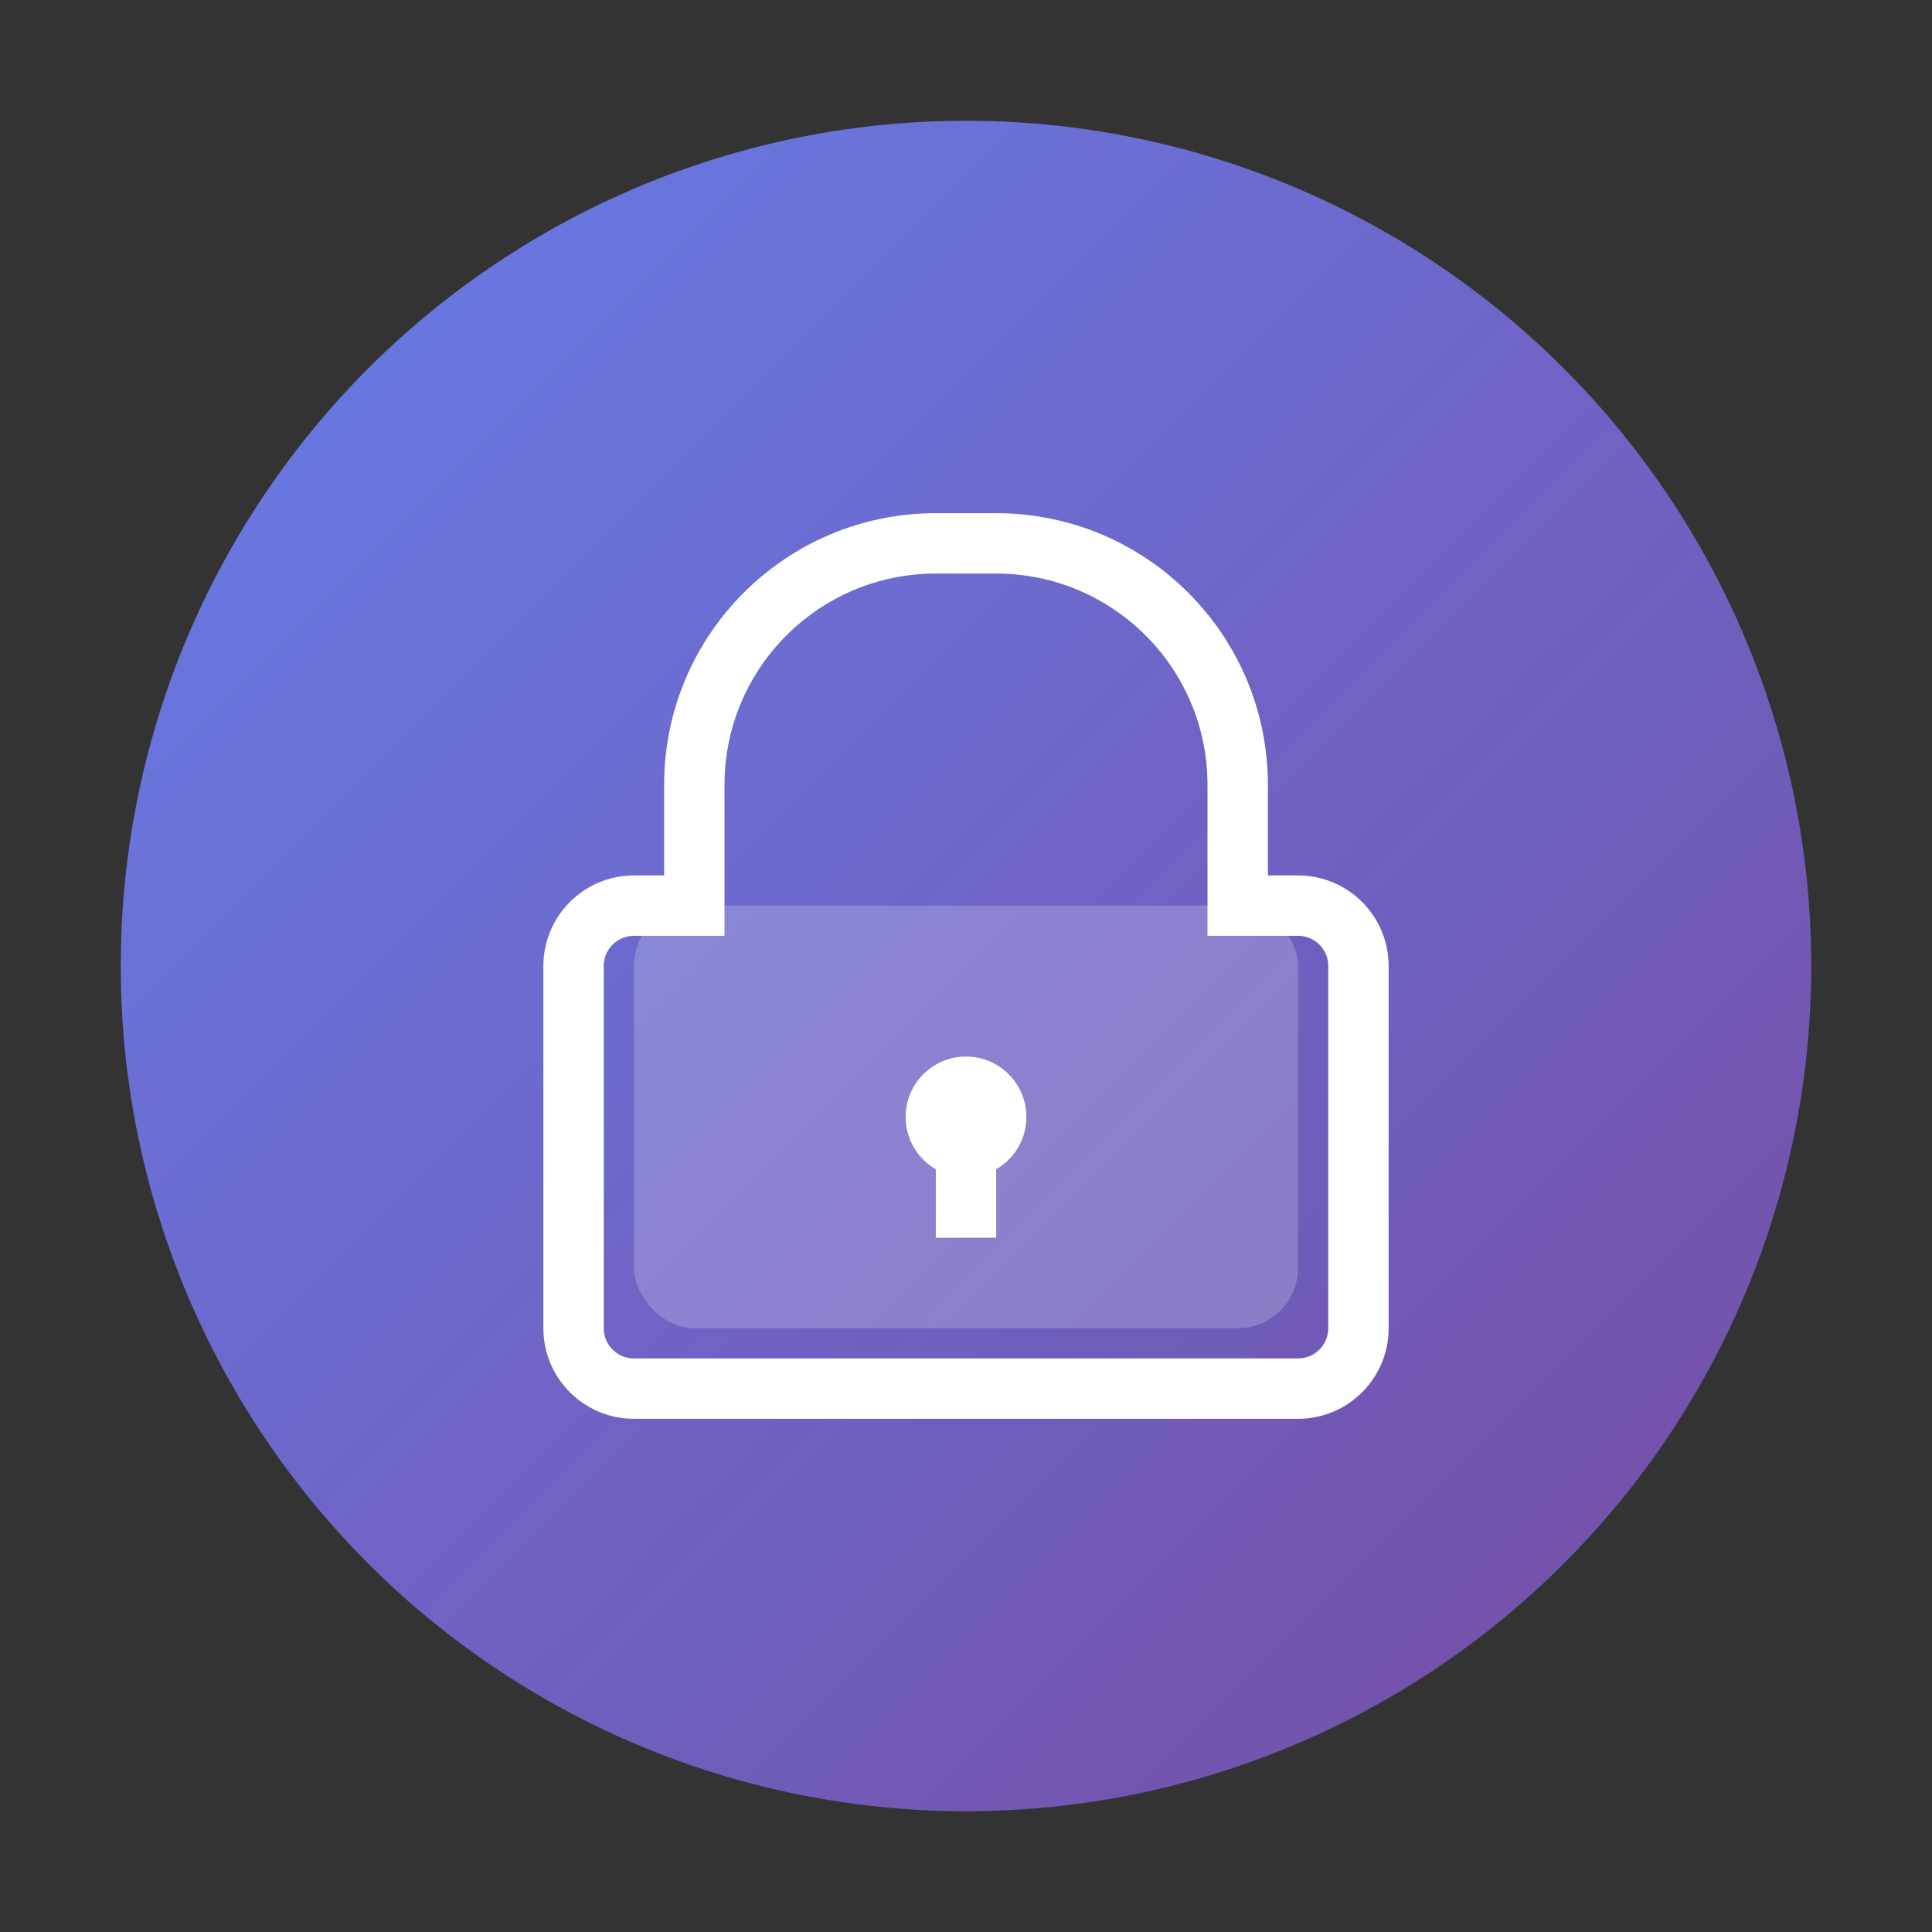 <svg width="128" height="128" viewBox="0 0 128 128" fill="none" xmlns="http://www.w3.org/2000/svg">
  <rect x="0" y="0" width="128" height="128" fill="#333333" stroke="none"/>
  <defs>
    <linearGradient id="grad1" x1="0%" y1="0%" x2="100%" y2="100%">
      <stop offset="0%" style="stop-color:#667eea;stop-opacity:1" />
      <stop offset="100%" style="stop-color:#764ba2;stop-opacity:1" />
    </linearGradient>
  </defs>

  <!-- Background Circle -->
  <circle cx="64" cy="64" r="56" fill="url(#grad1)"/>

  <!-- Lock Icon -->
  <path d="M46 52C46 43.163 53.163 36 62 36H66C74.837 36 82 43.163 82 52V60H86C88.209 60 90 61.791 90 64V88C90 90.209 88.209 92 86 92H42C39.791 92 38 90.209 38 88V64C38 61.791 39.791 60 42 60H46V52Z" stroke="white" stroke-width="4" fill="none"/>

  <!-- Lock Body -->
  <rect x="42" y="60" width="44" height="28" rx="4" fill="white" fill-opacity="0.2"/>

  <!-- Key Hole -->
  <circle cx="64" cy="74" r="4" fill="white"/>
  <rect x="62" y="74" width="4" height="8" fill="white"/>
</svg>
